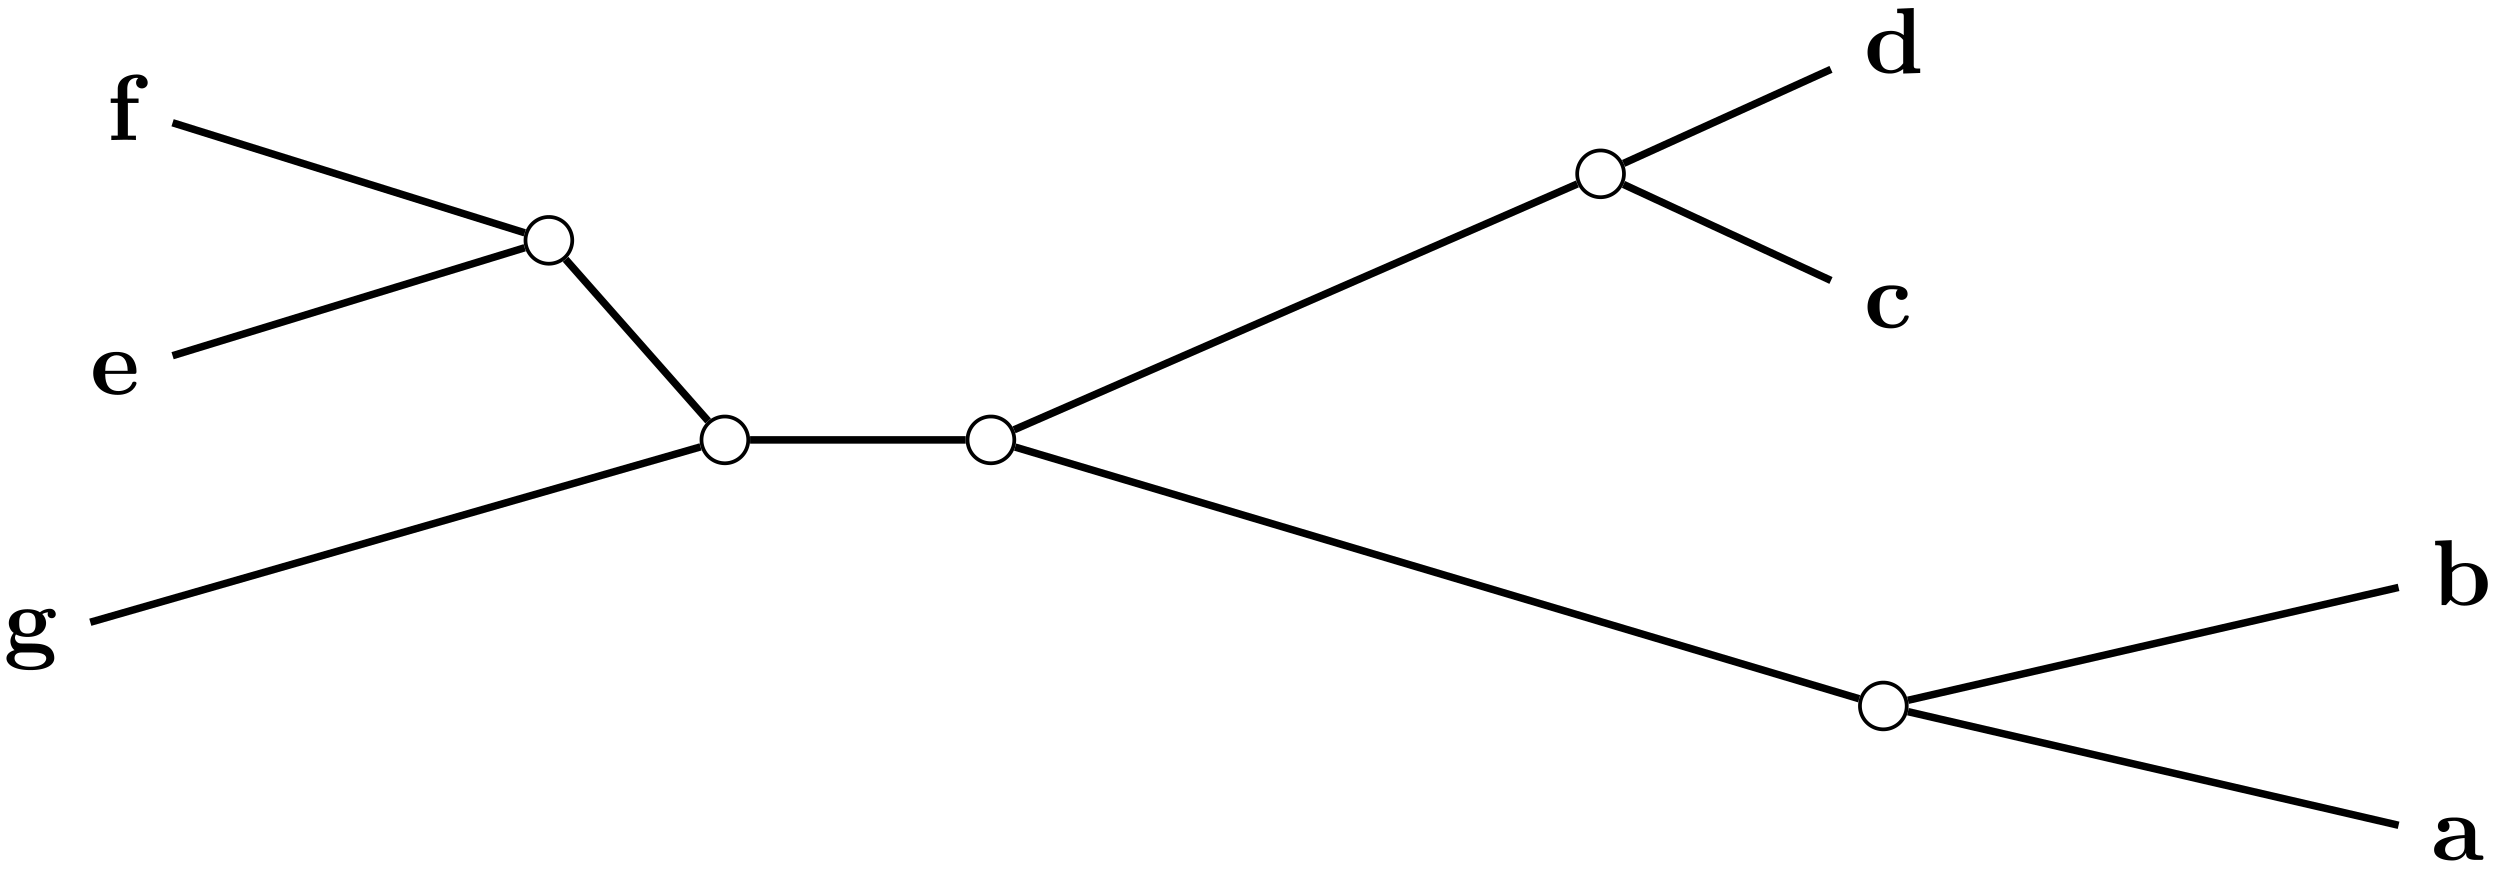 <svg xmlns="http://www.w3.org/2000/svg" xmlns:xlink="http://www.w3.org/1999/xlink" width="355.131" height="123.699" viewBox="0 0 266.348 92.774" version="1.2"><defs><symbol overflow="visible" id="c"><path style="stroke:none" d="M5.516-.234c0-.235-.125-.235-.266-.235-.61-.015-.61-.14-.61-.375v-2.14c0-.891-.702-1.532-2.187-1.532-.562 0-1.781.047-1.781.922 0 .438.344.625.61.625.312 0 .624-.219.624-.625 0-.297-.187-.469-.218-.5a5.28 5.28 0 0 1 .718-.062c.75 0 1.11.422 1.11 1.172v.343c-.72.032-3.25.125-3.25 1.563C.266-.125 1.5.062 2.187.062c.797 0 1.266-.406 1.485-.828 0 .313 0 .766 1.047.766h.468c.204 0 .329 0 .329-.234Zm-2-1.157c0 .97-.922 1.094-1.172 1.094-.516 0-.906-.344-.906-.797 0-1.062 1.578-1.203 2.078-1.234Zm0 0"/></symbol><symbol overflow="visible" id="d"><path style="stroke:none" d="M5.984-2.219c0-1.328-.937-2.265-2.39-2.265-.719 0-1.219.28-1.453.484v-2.922l-1.766.078v.469c.61 0 .688 0 .688.39V0h.468c.157-.188.328-.375.485-.563.078.079.562.625 1.453.625 1.484 0 2.515-.906 2.515-2.28Zm-1.28 0c0 .469 0 1.016-.25 1.406-.298.407-.75.516-1.079.516-.688 0-1.078-.547-1.188-.687v-2.5c.282-.36.75-.641 1.297-.641 1.22 0 1.22 1.203 1.22 1.906Zm0 0"/></symbol><symbol overflow="visible" id="e"><path style="stroke:none" d="M4.766-1.172c0-.14-.141-.14-.235-.14-.187 0-.187.03-.25.156-.25.625-.734.812-1.234.812-1.39 0-1.39-1.453-1.39-1.922 0-.562 0-1.843 1.28-1.843.36 0 .516.015.657.046a.618.618 0 0 0-.203.47c0 .437.343.624.609.624.313 0 .64-.219.64-.625 0-.86-1.156-.922-1.734-.922C1.11-4.516.375-3.375.375-2.219.375-.89 1.313.062 2.844.062c1.625 0 1.922-1.156 1.922-1.234Zm0 0"/></symbol><symbol overflow="visible" id="f"><path style="stroke:none" d="M5.984 0v-.469c-.609 0-.687 0-.687-.39v-6.063l-1.766.078v.469c.625 0 .703 0 .703.39v1.954a2.178 2.178 0 0 0-1.359-.453c-1.453 0-2.5.875-2.5 2.28 0 1.313.922 2.267 2.39 2.267.61 0 1.094-.235 1.407-.485v.484ZM4.172-1.031c-.14.187-.547.734-1.297.734-1.219 0-1.219-1.203-1.219-1.906 0-.485 0-1.016.25-1.406.297-.422.766-.516 1.078-.516.563 0 .97.313 1.188.61Zm0 0"/></symbol><symbol overflow="visible" id="g"><path style="stroke:none" d="M4.922-1.172c0-.172-.188-.172-.234-.172-.172 0-.188.047-.25.203-.204.485-.782.797-1.422.797-1.407 0-1.422-1.328-1.422-1.828h3.015c.22 0 .313 0 .313-.265 0-.313-.063-1.047-.563-1.547-.359-.36-.89-.532-1.578-.532C1.187-4.516.312-3.484.312-2.25c0 1.344 1 2.313 2.61 2.313 1.578 0 2-1.063 2-1.235ZM3.984-2.5h-2.39c.015-.39.031-.813.234-1.14.266-.391.672-.516.953-.516 1.172 0 1.188 1.312 1.203 1.656Zm0 0"/></symbol><symbol overflow="visible" id="h"><path style="stroke:none" d="M4.36-6.11c0-.421-.36-.874-1.141-.874-.969 0-2.047.421-2.047 1.546v1.016h-.75v.469h.75V-.47H.484V0l1.25-.031c.375 0 1.016 0 1.375.031v-.469H2.25v-3.484h1.14v-.469H2.188v-1.016c0-1.093.75-1.187 1-1.187.047 0 .11 0 .172.031a.585.585 0 0 0-.234.485c0 .421.36.609.61.609.296 0 .624-.203.624-.61Zm0 0"/></symbol><symbol overflow="visible" id="i"><path style="stroke:none" d="M5.563-3.953c0-.235-.172-.578-.625-.578-.157 0-.625.031-1.063.375-.172-.125-.594-.328-1.328-.328-1.438 0-1.985.78-1.985 1.468 0 .407.188.829.516 1.047-.281.36-.344.688-.344.89 0 .157.047.641.438.954-.125.031-.86.25-.86.875C.313 1.25.875 2 2.86 2 4.625 2 5.406 1.422 5.406.719c0-.297-.078-.922-.75-1.266-.562-.281-1.156-.281-2.11-.281-.265 0-.718 0-.765-.016a.625.625 0 0 1-.562-.625c0-.093.047-.25.11-.328.452.234.968.266 1.218.266 1.437 0 1.984-.782 1.984-1.485 0-.468-.25-.796-.406-.953.297-.156.516-.172.625-.187a.433.433 0 0 0-.047.203c0 .25.172.422.438.422a.41.41 0 0 0 .421-.422Zm-2.141.937c0 .454 0 1.125-.875 1.125s-.875-.671-.875-1.125c0-.437 0-1.109.875-1.109s.875.672.875 1.11ZM4.547.75c0 .36-.39.89-1.688.89-1.187 0-1.687-.452-1.687-.906 0-.609.625-.609.766-.609h1.171c.313 0 1.438 0 1.438.625Zm0 0"/></symbol><clipPath id="a"><path d="M192 64h74.023v28.66H192Zm0 0"/></clipPath><clipPath id="b"><path d="M192 51h74.023v35H192Zm0 0"/></clipPath></defs><g clip-path="url(#a)"><path style="fill:none;stroke-width:.797;stroke-linecap:butt;stroke-linejoin:miter;stroke:#000;stroke-opacity:1;stroke-miterlimit:10" d="m-6.304 1.46-52.273 12.106" transform="matrix(1 0 0 -1 261.847 89.386)"/></g><g clip-path="url(#b)"><path style="fill:none;stroke-width:.797;stroke-linecap:butt;stroke-linejoin:miter;stroke:#000;stroke-opacity:1;stroke-miterlimit:10" d="m-6.304 26.804-52.273-12.027" transform="matrix(1 0 0 -1 261.847 89.386)"/></g><path style="fill:none;stroke-width:.797;stroke-linecap:butt;stroke-linejoin:miter;stroke:#000;stroke-opacity:1;stroke-miterlimit:10" d="m-66.777 59.503-22.105 10.235M-66.777 82l-22.097-10.02M-243.46 51.491l37.515 11.5M-243.46 76.308l37.52-11.727M-252.226 23.093l65.016 18.684M-63.777 14.94l-89.922 26.813M-93.792 69.792l-60.02-26.195M-158.964 42.519h-22.969M-201.593 61.761l15.191-17.223" transform="matrix(1 0 0 -1 261.847 89.386)"/><use xlink:href="#c" x="259.062" y="91.612" style="fill:#000;fill-opacity:1"/><use xlink:href="#d" x="259.062" y="64.466" style="fill:#000;fill-opacity:1"/><use xlink:href="#e" x="198.592" y="34.92" style="fill:#000;fill-opacity:1"/><use xlink:href="#f" x="198.592" y="7.774" style="fill:#000;fill-opacity:1"/><use xlink:href="#g" x="9.619" y="42.006" style="fill:#000;fill-opacity:1"/><use xlink:href="#h" x="11.373" y="14.92" style="fill:#000;fill-opacity:1"/><use xlink:href="#i" x=".377" y="69.391" style="fill:#000;fill-opacity:1"/><path style="fill:none;stroke-width:.399;stroke-linecap:butt;stroke-linejoin:miter;stroke:#000;stroke-opacity:1;stroke-miterlimit:10" d="M2.49-.002A2.489 2.489 0 0 1-.001 2.49 2.488 2.488 0 0 1-2.49-.002 2.487 2.487 0 0 1-.002-2.49 2.488 2.488 0 0 1 2.491-.002Zm0 0" transform="matrix(1 0 0 -1 200.65 75.213)"/><path style="fill:none;stroke-width:.399;stroke-linecap:butt;stroke-linejoin:miter;stroke:#000;stroke-opacity:1;stroke-miterlimit:10" d="M2.493 0A2.49 2.49 0 0 1 0 2.49a2.49 2.49 0 1 1 0-4.98A2.494 2.494 0 0 1 2.493 0Zm0 0" transform="matrix(1 0 0 -1 170.523 18.52)"/><path style="fill:none;stroke-width:.399;stroke-linecap:butt;stroke-linejoin:miter;stroke:#000;stroke-opacity:1;stroke-miterlimit:10" d="M2.49-.001a2.49 2.49 0 1 1-4.982.003A2.49 2.49 0 0 1 2.49-.001Zm0 0" transform="matrix(1 0 0 -1 105.573 46.866)"/><path style="fill:none;stroke-width:.399;stroke-linecap:butt;stroke-linejoin:miter;stroke:#000;stroke-opacity:1;stroke-miterlimit:10" d="M2.492 0A2.49 2.49 0 0 1 0 2.49a2.49 2.49 0 1 1 0-4.98A2.494 2.494 0 0 1 2.492 0Zm0 0" transform="matrix(1 0 0 -1 58.477 25.606)"/><path style="fill:none;stroke-width:.399;stroke-linecap:butt;stroke-linejoin:miter;stroke:#000;stroke-opacity:1;stroke-miterlimit:10" d="M2.492-.001A2.494 2.494 0 0 1 0 2.49a2.49 2.49 0 1 1 0-4.98A2.49 2.49 0 0 1 2.492-.001Zm0 0" transform="matrix(1 0 0 -1 77.227 46.866)"/></svg>